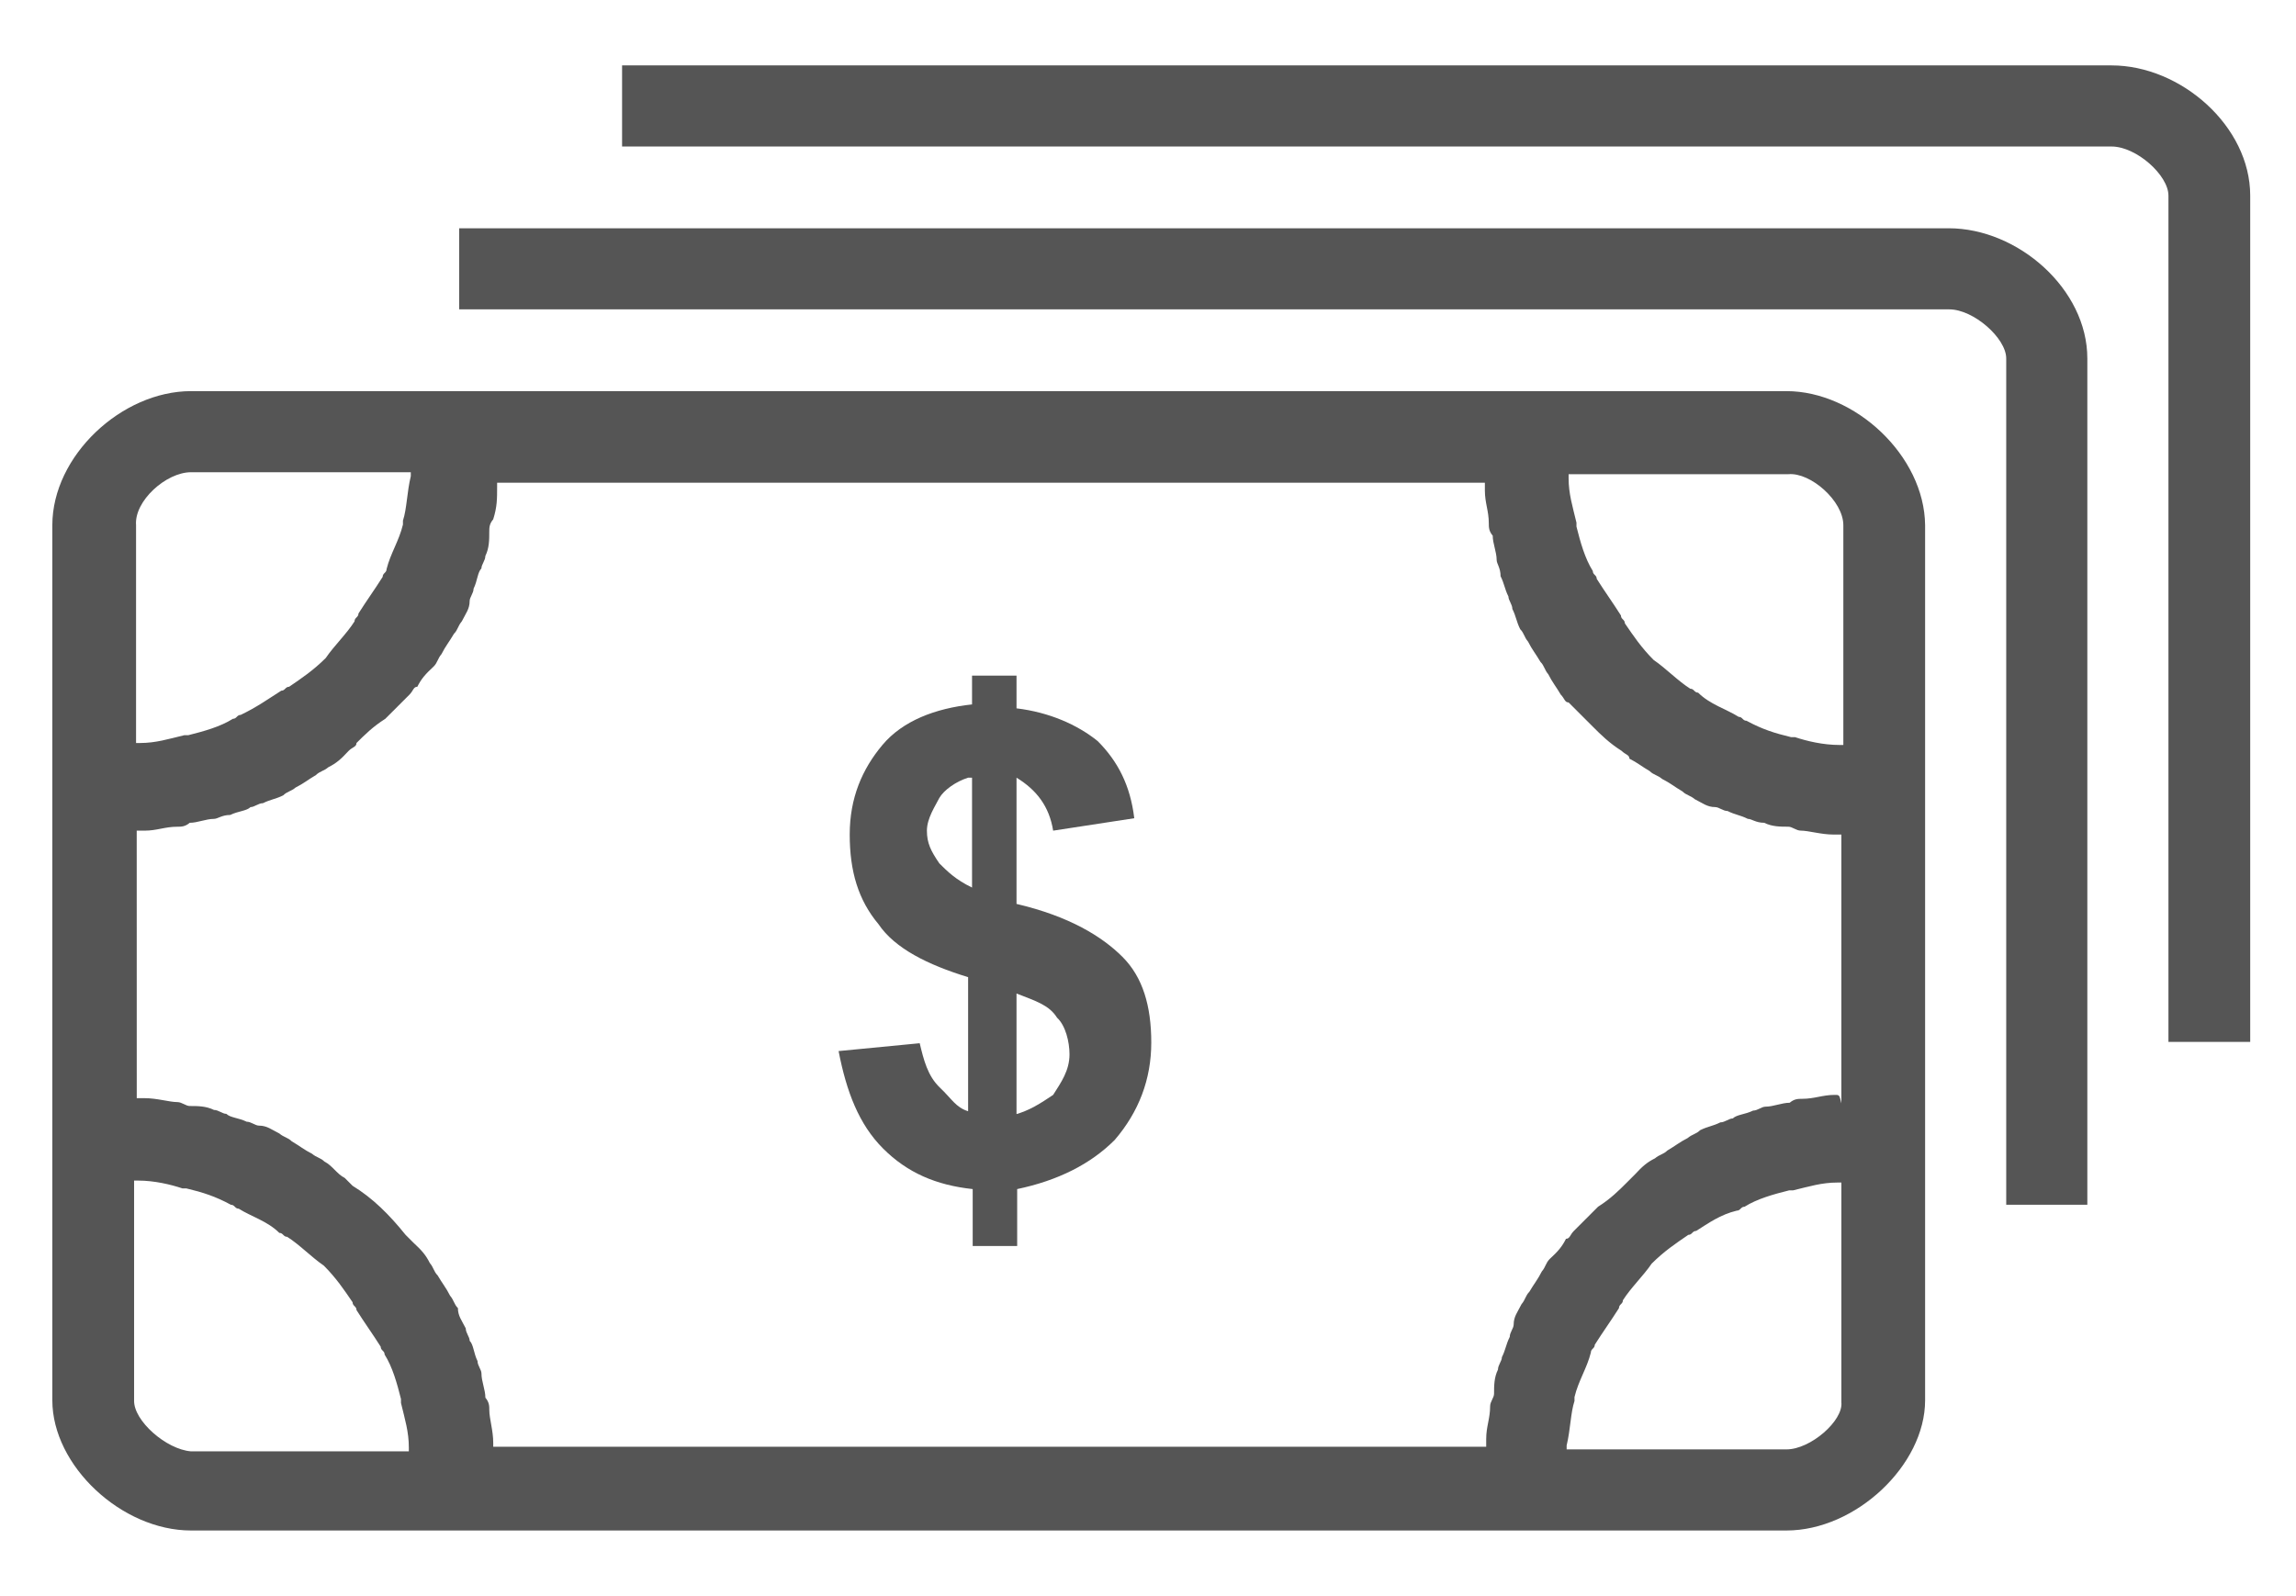 <?xml version="1.0" encoding="utf-8"?>
<!-- Generator: Adobe Illustrator 26.2.1, SVG Export Plug-In . SVG Version: 6.00 Build 0)  -->
<svg version="1.1" id="Layer_1" xmlns="http://www.w3.org/2000/svg" xmlns:xlink="http://www.w3.org/1999/xlink" x="0px" y="0px"
	 viewBox="0 0 351 244" style="enable-background:new 0 0 351 244;" xml:space="preserve">
<style type="text/css">
	.st0{fill:#555555;}
</style>
<path class="st0" d="M306.7,54.8v129.4h12.4l0-129.4c0-10.6-10.6-19.9-21.2-19.9H70.2v12.4H298C301.7,47.3,306.7,51.7,306.7,54.8
	L306.7,54.8z"/>
<path class="st0" d="M331.5,29.9v129.4H344V29.9c0-10.6-10.6-19.9-21.2-19.9H95.1v12.4h227.7C326.6,22.4,331.5,26.8,331.5,29.9
	L331.5,29.9z"/>
<path class="st0" d="M273.1,59.8H29.2C18.6,59.8,8,69.7,8,80.3v133.8c0,10,10.6,19.9,21.2,19.9h243.9c10.6,0,21.2-10,21.2-19.9V80.3
	C294.2,69.7,283.6,59.8,273.1,59.8L273.1,59.8z M280.5,167.4c-1.9,0-3.1,0.6-5,0.6c-0.6,0-1.2,0-1.9,0.6c-1.2,0-2.5,0.6-3.7,0.6
	c-0.6,0-1.2,0.6-1.9,0.6c-1.2,0.6-2.5,0.6-3.1,1.2c-0.6,0-1.2,0.6-1.9,0.6c-1.2,0.6-1.9,0.6-3.1,1.2c-0.6,0.6-1.2,0.6-1.9,1.2
	c-1.2,0.6-1.9,1.2-3.1,1.9c-0.6,0.6-1.2,0.6-1.9,1.2c-1.2,0.6-1.9,1.2-3.1,2.5l-1.2,1.2c-1.2,1.2-2.5,2.5-4.4,3.7
	c-1.2,1.2-2.5,2.5-3.7,3.7c-0.6,0.6-0.6,1.2-1.2,1.2c-0.6,1.2-1.2,1.9-2.5,3.1c-0.6,0.6-0.6,1.2-1.2,1.9c-0.6,1.2-1.2,1.9-1.9,3.1
	c-0.6,0.6-0.6,1.2-1.2,1.9c-0.6,1.2-1.2,1.9-1.2,3.1c0,0.6-0.6,1.2-0.6,1.9c-0.6,1.2-0.6,1.9-1.2,3.1c0,0.6-0.6,1.2-0.6,1.9
	c-0.6,1.2-0.6,2.5-0.6,3.7c0,0.6-0.6,1.2-0.6,1.9c0,1.9-0.6,3.1-0.6,5v1.2l-151.8,0v-0.6c0-1.9-0.6-3.7-0.6-5c0-0.6,0-1.2-0.6-1.9
	c0-1.2-0.6-2.5-0.6-3.7c0-0.6-0.6-1.2-0.6-1.9c-0.6-1.2-0.6-2.5-1.2-3.1c0-0.6-0.6-1.2-0.6-1.9c-0.6-1.2-1.2-1.9-1.2-3.1
	c-0.6-0.6-0.6-1.2-1.2-1.9c-0.6-1.2-1.2-1.9-1.9-3.1c-0.6-0.6-0.6-1.2-1.2-1.9c-0.6-1.2-1.2-1.9-2.5-3.1l-1.2-1.2
	c-2.5-3.1-5-5.6-8.1-7.5c-0.6-0.6-0.6-0.6-1.2-1.2c-1.2-0.6-1.9-1.9-3.1-2.5c-0.6-0.6-1.2-0.6-1.9-1.2c-1.2-0.6-1.9-1.2-3.1-1.9
	c-0.6-0.6-1.2-0.6-1.9-1.2c-1.2-0.6-1.9-1.2-3.1-1.2c-0.6,0-1.2-0.6-1.9-0.6c-1.2-0.6-2.5-0.6-3.1-1.2c-0.6,0-1.2-0.6-1.9-0.6
	c-1.2-0.6-2.5-0.6-3.7-0.6c-0.6,0-1.2-0.6-1.9-0.6c-1.2,0-3.1-0.6-5-0.6h-1.2V127h1.2c1.9,0,3.1-0.6,5-0.6c0.6,0,1.2,0,1.9-0.6
	c1.2,0,2.5-0.6,3.7-0.6c0.6,0,1.2-0.6,2.5-0.6c1.2-0.6,2.5-0.6,3.1-1.2c0.6,0,1.2-0.6,1.9-0.6c1.2-0.6,1.9-0.6,3.1-1.2
	c0.6-0.6,1.2-0.6,1.9-1.2c1.2-0.6,1.9-1.2,3.1-1.9c0.6-0.6,1.2-0.6,1.9-1.2c1.2-0.6,1.9-1.2,3.1-2.5c0.6-0.6,1.2-0.6,1.2-1.2
	c1.2-1.2,2.5-2.5,4.4-3.7c1.2-1.2,2.5-2.5,3.7-3.7c0.6-0.6,0.6-1.2,1.2-1.2c0.6-1.2,1.2-1.9,2.5-3.1c0.6-0.6,0.6-1.2,1.2-1.9
	c0.6-1.2,1.2-1.9,1.9-3.1c0.6-0.6,0.6-1.2,1.2-1.9c0.6-1.2,1.2-1.9,1.2-3.1c0-0.6,0.6-1.2,0.6-1.9c0.6-1.2,0.6-2.5,1.2-3.1
	c0-0.6,0.6-1.2,0.6-1.9c0.6-1.2,0.6-2.5,0.6-3.7c0-0.6,0-1.2,0.6-1.9c0.6-1.9,0.6-3.1,0.6-5v-0.6H227v1.2c0,1.9,0.6,3.1,0.6,5
	c0,0.6,0,1.2,0.6,1.9c0,1.2,0.6,2.5,0.6,3.7c0,0.6,0.6,1.2,0.6,2.5c0.6,1.2,0.6,1.9,1.2,3.1c0,0.6,0.6,1.2,0.6,1.9
	c0.6,1.2,0.6,1.9,1.2,3.1c0.6,0.6,0.6,1.2,1.2,1.9c0.6,1.2,1.2,1.9,1.9,3.1c0.6,0.6,0.6,1.2,1.2,1.9c0.6,1.2,1.2,1.9,1.9,3.1
	c0.6,0.6,0.6,1.2,1.2,1.2c1.2,1.2,2.5,2.5,3.7,3.7s2.5,2.5,4.4,3.7c0.6,0.6,1.2,0.6,1.2,1.2c1.2,0.6,1.9,1.2,3.1,1.9
	c0.6,0.6,1.2,0.6,1.9,1.2c1.2,0.6,1.9,1.2,3.1,1.9c0.6,0.6,1.2,0.6,1.9,1.2c1.2,0.6,1.9,1.2,3.1,1.2c0.6,0,1.2,0.6,1.9,0.6
	c1.2,0.6,1.9,0.6,3.1,1.2c0.6,0,1.2,0.6,2.5,0.6c1.2,0.6,2.5,0.6,3.7,0.6c0.6,0,1.2,0.6,1.9,0.6c1.2,0,3.1,0.6,5,0.6h1.2v41.1
	C281.2,167.4,281.2,167.4,280.5,167.4L280.5,167.4z M281.8,80.3v33.6h-0.6c-2.5,0-5-0.6-6.8-1.2h-0.6c-2.5-0.6-4.4-1.2-6.8-2.5
	c-0.6,0-0.6-0.6-1.2-0.6c-1.9-1.2-4.4-1.9-6.2-3.7c-0.6,0-0.6-0.6-1.2-0.6c-1.9-1.2-3.7-3.1-5.6-4.4c-1.9-1.9-3.1-3.7-4.4-5.6
	c0-0.6-0.6-0.6-0.6-1.2c-1.2-1.9-2.5-3.7-3.7-5.6c0-0.6-0.6-0.6-0.6-1.2c-1.2-1.9-1.9-4.4-2.5-6.8v-0.6c-0.6-2.5-1.2-4.4-1.2-6.8
	v-0.6h33.6C276.8,72.2,281.8,76.6,281.8,80.3L281.8,80.3z M29.2,72.2h33.6v0.6c-0.6,2.5-0.6,5-1.2,6.8v0.6c-0.6,2.5-1.9,4.4-2.5,6.8
	c0,0.6-0.6,0.6-0.6,1.2c-1.2,1.9-2.5,3.7-3.7,5.6c0,0.6-0.6,0.6-0.6,1.2c-1.2,1.9-3.1,3.7-4.4,5.6c-1.9,1.9-3.7,3.1-5.6,4.4
	c-0.6,0-0.6,0.6-1.2,0.6c-1.9,1.2-3.7,2.5-6.2,3.7c-0.6,0-0.6,0.6-1.2,0.6c-1.9,1.2-4.4,1.9-6.8,2.5h-0.6c-2.5,0.6-4.4,1.2-6.8,1.2
	h-0.6V80.3C20.5,76.6,25.4,72.2,29.2,72.2L29.2,72.2z M20.5,214.1v-33.6h0.6c2.5,0,5,0.6,6.8,1.2h0.6c2.5,0.6,4.4,1.2,6.8,2.5
	c0.6,0,0.6,0.6,1.2,0.6c1.9,1.2,4.4,1.9,6.2,3.7c0.6,0,0.6,0.6,1.2,0.6c1.9,1.2,3.7,3.1,5.6,4.4c1.9,1.9,3.1,3.7,4.4,5.6
	c0,0.6,0.6,0.6,0.6,1.2c1.2,1.9,2.5,3.7,3.7,5.6c0,0.6,0.6,0.6,0.6,1.2c1.2,1.9,1.9,4.4,2.5,6.8v0.6c0.6,2.5,1.2,4.4,1.2,6.8v0.6
	H29.2C25.4,221.6,20.4,217.2,20.5,214.1L20.5,214.1z M273.1,221.6h-33.6v-0.6c0.6-2.5,0.6-5,1.2-6.8v-0.6c0.6-2.5,1.9-4.4,2.5-6.8
	c0-0.6,0.6-0.6,0.6-1.2c1.2-1.9,2.5-3.7,3.7-5.6c0-0.6,0.6-0.6,0.6-1.2c1.2-1.9,3.1-3.7,4.4-5.6c1.9-1.9,3.7-3.1,5.6-4.4
	c0.6,0,0.6-0.6,1.2-0.6c1.9-1.2,3.7-2.5,6.2-3.1c0.6,0,0.6-0.6,1.2-0.6c1.9-1.2,4.4-1.9,6.8-2.5h0.6c2.5-0.6,4.4-1.2,6.8-1.2h0.6
	v33.6C281.8,217.2,276.8,221.6,273.1,221.6L273.1,221.6z"/>
<path class="st0" d="M148,169.9v-20.5c-6.2-1.9-11.2-4.4-13.7-8.1c-3.1-3.7-4.4-8.1-4.4-13.7c0-5.6,1.9-10,5-13.7
	c3.1-3.7,8.1-5.6,13.7-6.2v-4.4h6.8v5c5,0.6,9.3,2.5,12.4,5c3.1,3.1,5,6.8,5.6,11.8l-12.4,1.9c-0.6-3.7-2.5-6.2-5.6-8.1v19.3
	c8.1,1.9,13.1,5,16.2,8.1c3.1,3.1,4.4,7.5,4.4,13.1s-1.9,10.6-5.6,14.9c-3.7,3.7-8.7,6.2-14.9,7.5v8.7h-6.8v-8.7
	c-5.6-0.6-10-2.5-13.7-6.2c-3.7-3.7-5.6-8.7-6.8-14.9l12.4-1.2c0.6,2.5,1.2,5,3.1,6.8C145.5,168,146.1,169.3,148,169.9L148,169.9z
	 M148,118.9c-1.9,0.6-3.7,1.9-4.4,3.1c-0.6,1.2-1.9,3.1-1.9,5s0.6,3.1,1.9,5c1.2,1.2,2.5,2.5,5,3.7v-16.8H148z M154.8,170.5
	c2.5-0.6,4.4-1.9,6.2-3.1c1.2-1.9,2.5-3.7,2.5-6.2c0-1.9-0.6-4.4-1.9-5.6c-1.2-1.9-3.1-2.5-6.2-3.7v18.7L154.8,170.5z"/>
</svg>
